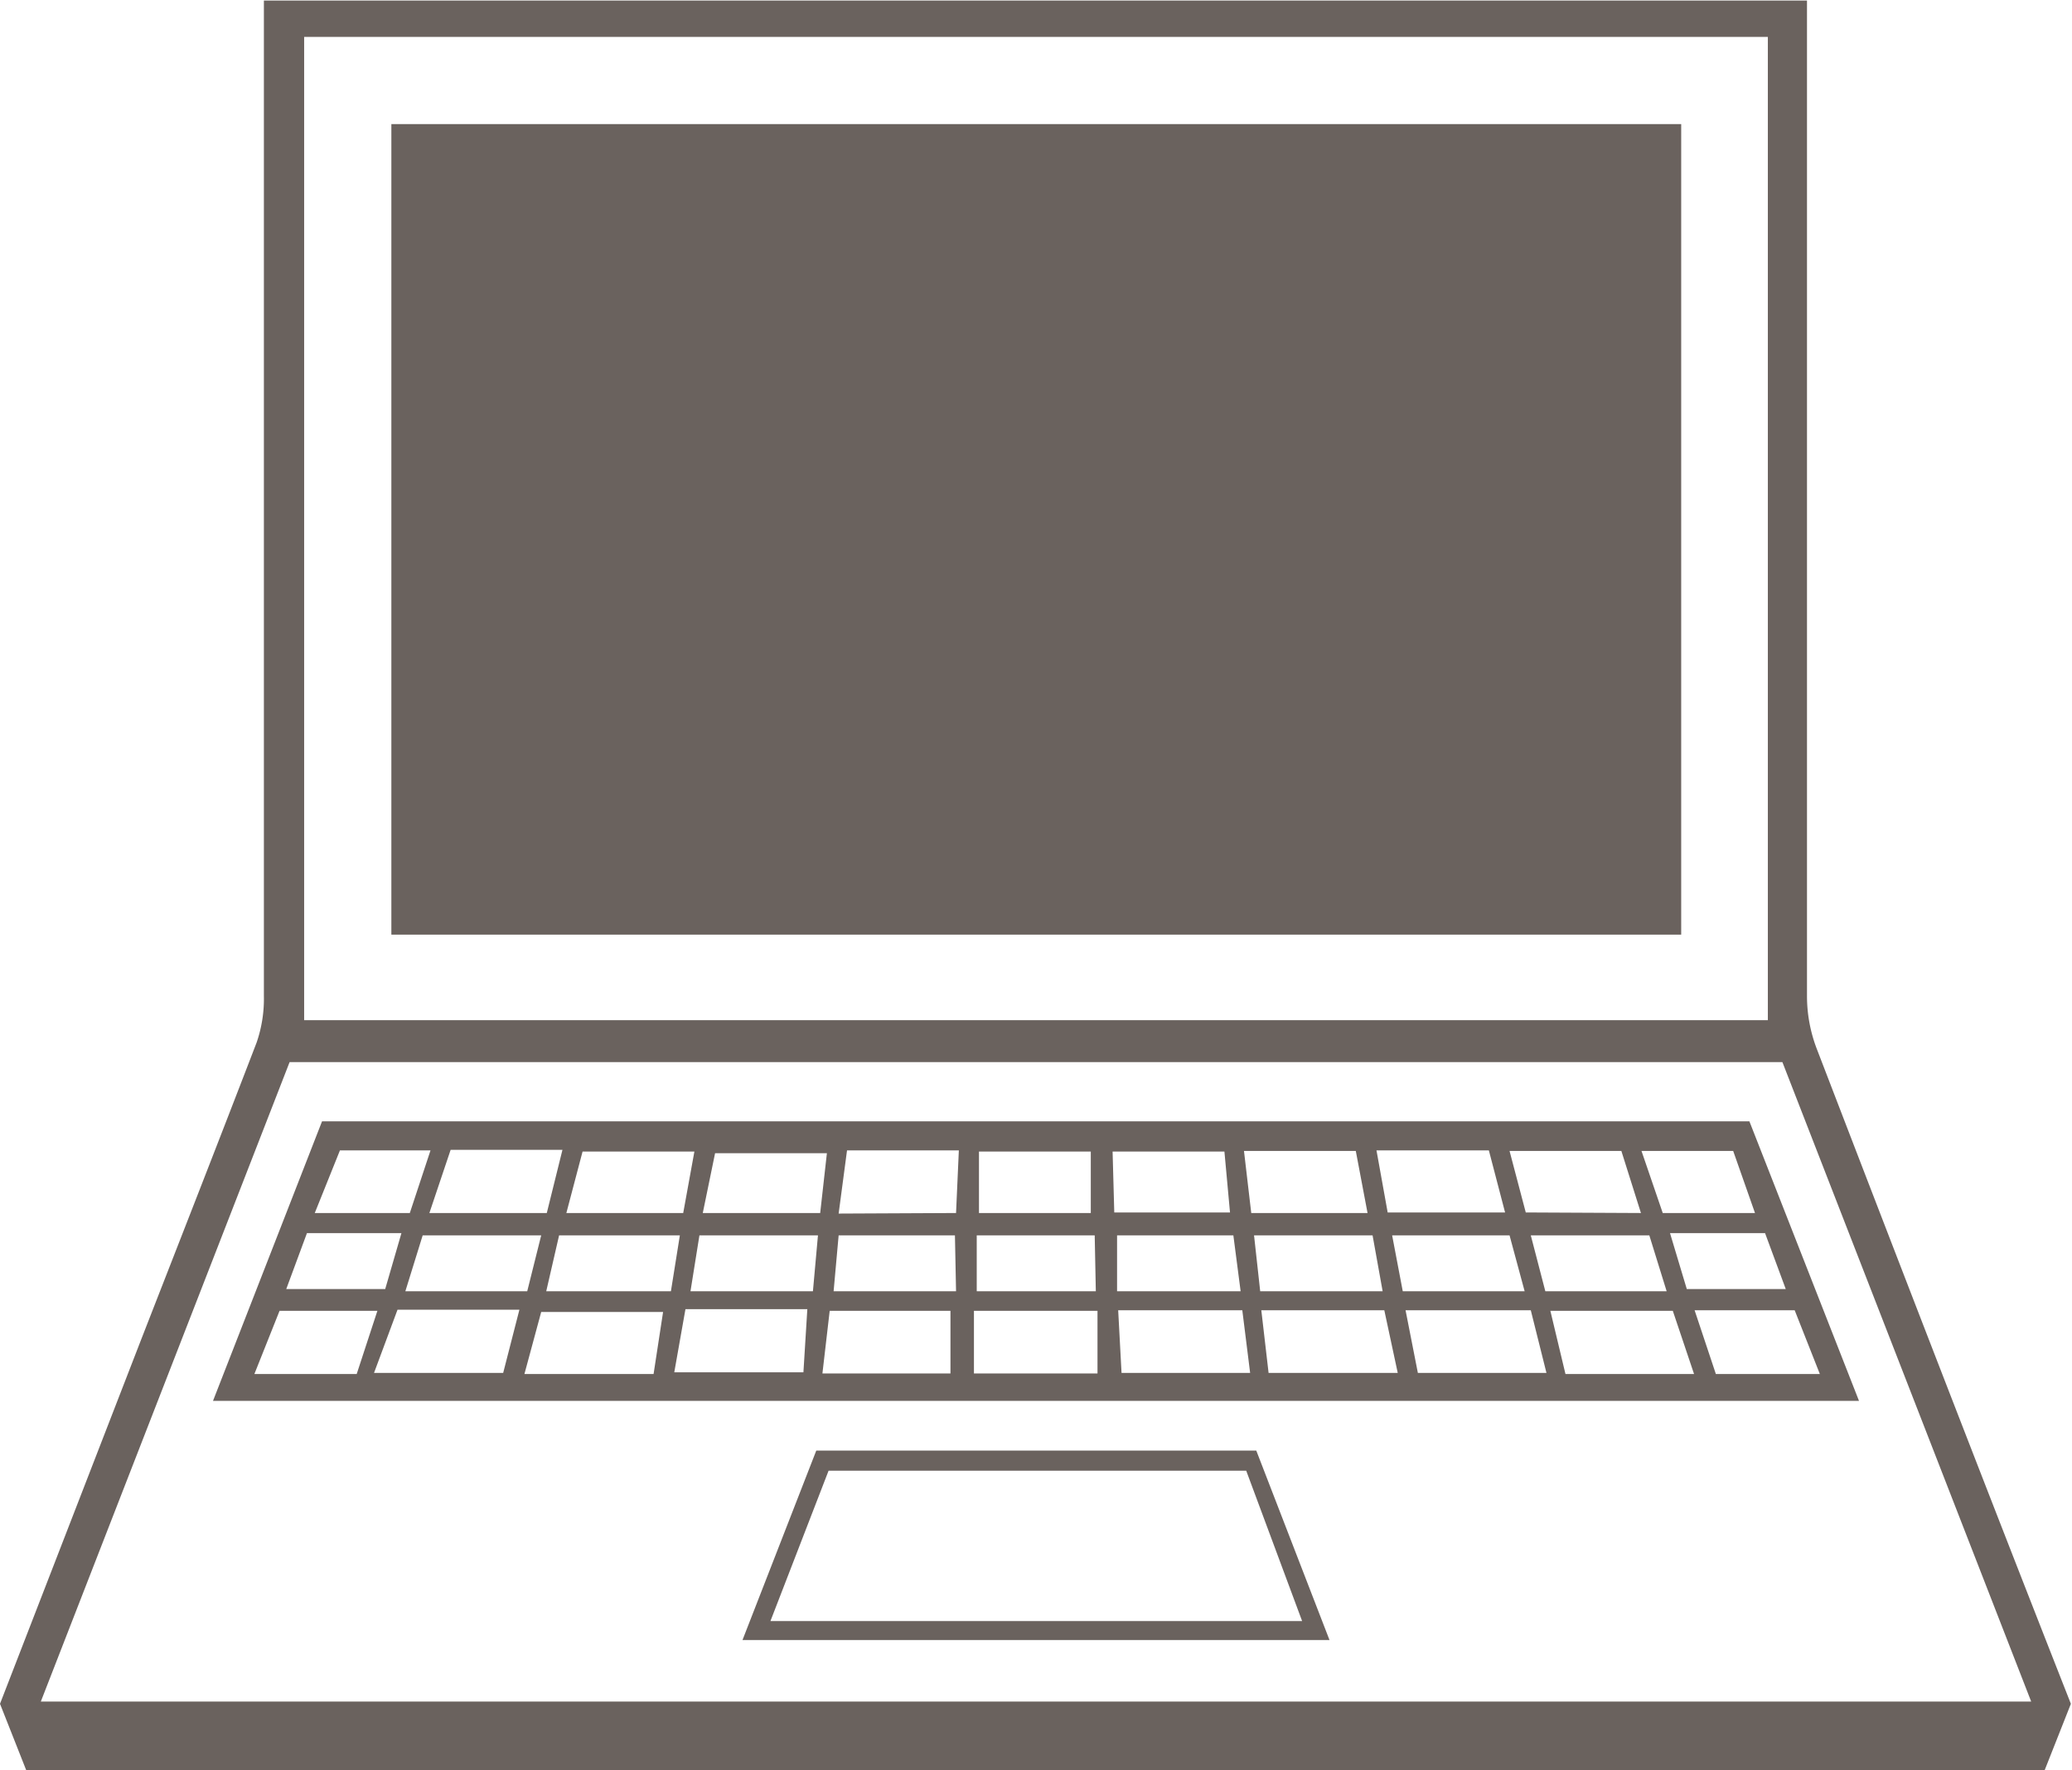 <svg xmlns="http://www.w3.org/2000/svg" viewBox="0 0 37.06 31.67"><defs><style>.cls-1{fill:#6a625e;}</style></defs><title>Asset 28</title><g id="Layer_2" data-name="Layer 2"><g id="graphic_elements" data-name="graphic elements"><g id="Layer_134" data-name="Layer 134"><path class="cls-1" d="M.47,31.67,0,30.48l2.53-6.53c.69-1.77,1.38-3.53,2.06-5.3a2.4,2.4,0,0,0,.13-.83q0-8.6,0-17.19c0-.2,0-.39,0-.62h27.6c0,.25,0,.46,0,.68q0,8.57,0,17.14a2.64,2.64,0,0,0,.17.92c1.5,3.9,3,7.79,4.55,11.73l-.47,1.19Zm35.86-1.23L31.88,19H5.18L.73,30.44ZM31.62.66H5.44V18.25H31.62Z"/><path class="cls-1" d="M33.25,25.06H3.81l1.95-5H31.29Zm-10.56-.5H25l-.24-1.12h-2.2Zm-16,0H9l.29-1.13H7.11Zm7.75-1.14H12.26l-.2,1.13h2.31ZM28,24.58h2.3l-.38-1.13H27.73Zm-18.62,0h2.31l.17-1.11H9.68ZM20,23.44l.06,1.12h2.3l-.14-1.12Zm7.38,0H25.14l.22,1.12h2.3ZM14.71,24.57H17V23.45H14.84Zm2.71,0h2.21V23.45H17.42Zm2.51-2.88H22L21.9,20.6h-2Zm4.69-1.11.2,1.11h2.1l-.29-1.11Zm4.73,1.12L29,20.59H27l.29,1.1Zm-21.67,0H9.78l.28-1.13h-2Zm2.45,0h2.09l.2-1.1h-2Zm14.33,0-.21-1.11h-2l.13,1.11Zm-11.89,0h2.1l.12-1.07h-2Zm4.53,0,.05-1.12h-2L15,21.71Zm2.41,0V20.6h-2v1.1Zm.07.4H17.47v1H19.6ZM6.38,24.58l.37-1.13H5l-.45,1.13Zm23.93-1.14.38,1.14h1.86l-.45-1.14ZM17.08,22.1H15l-.09,1h2.19Zm2.9,0v1h2.21l-.13-1Zm-7.47,0-.16,1h2.19l.09-1Zm9.92,0,.11,1h2.19l-.18-1Zm5.21,1h2.17l-.31-1H27.38Zm-15.48-1H10l-.23,1H12Zm-2.48,0H7.56l-.31,1H9.43ZM27,22.1H24.9l.19,1h2.18Zm-21.37-.4H7.33l.37-1.12H6.08Zm25.76,0L31,20.59H29.36l.38,1.11ZM5.12,23.06H6.89l.29-1H5.49Zm25.05,0h1.77l-.37-1h-1.7Z"/><path class="cls-1" d="M13.28,29.34l1.32-3.39h7.87l1.31,3.39Zm.5-.34h9.51l-1-2.69H14.82Z"/><path class="cls-1" d="M30.07,16.72H7V2.22H30.07Z"/></g></g></g></svg>